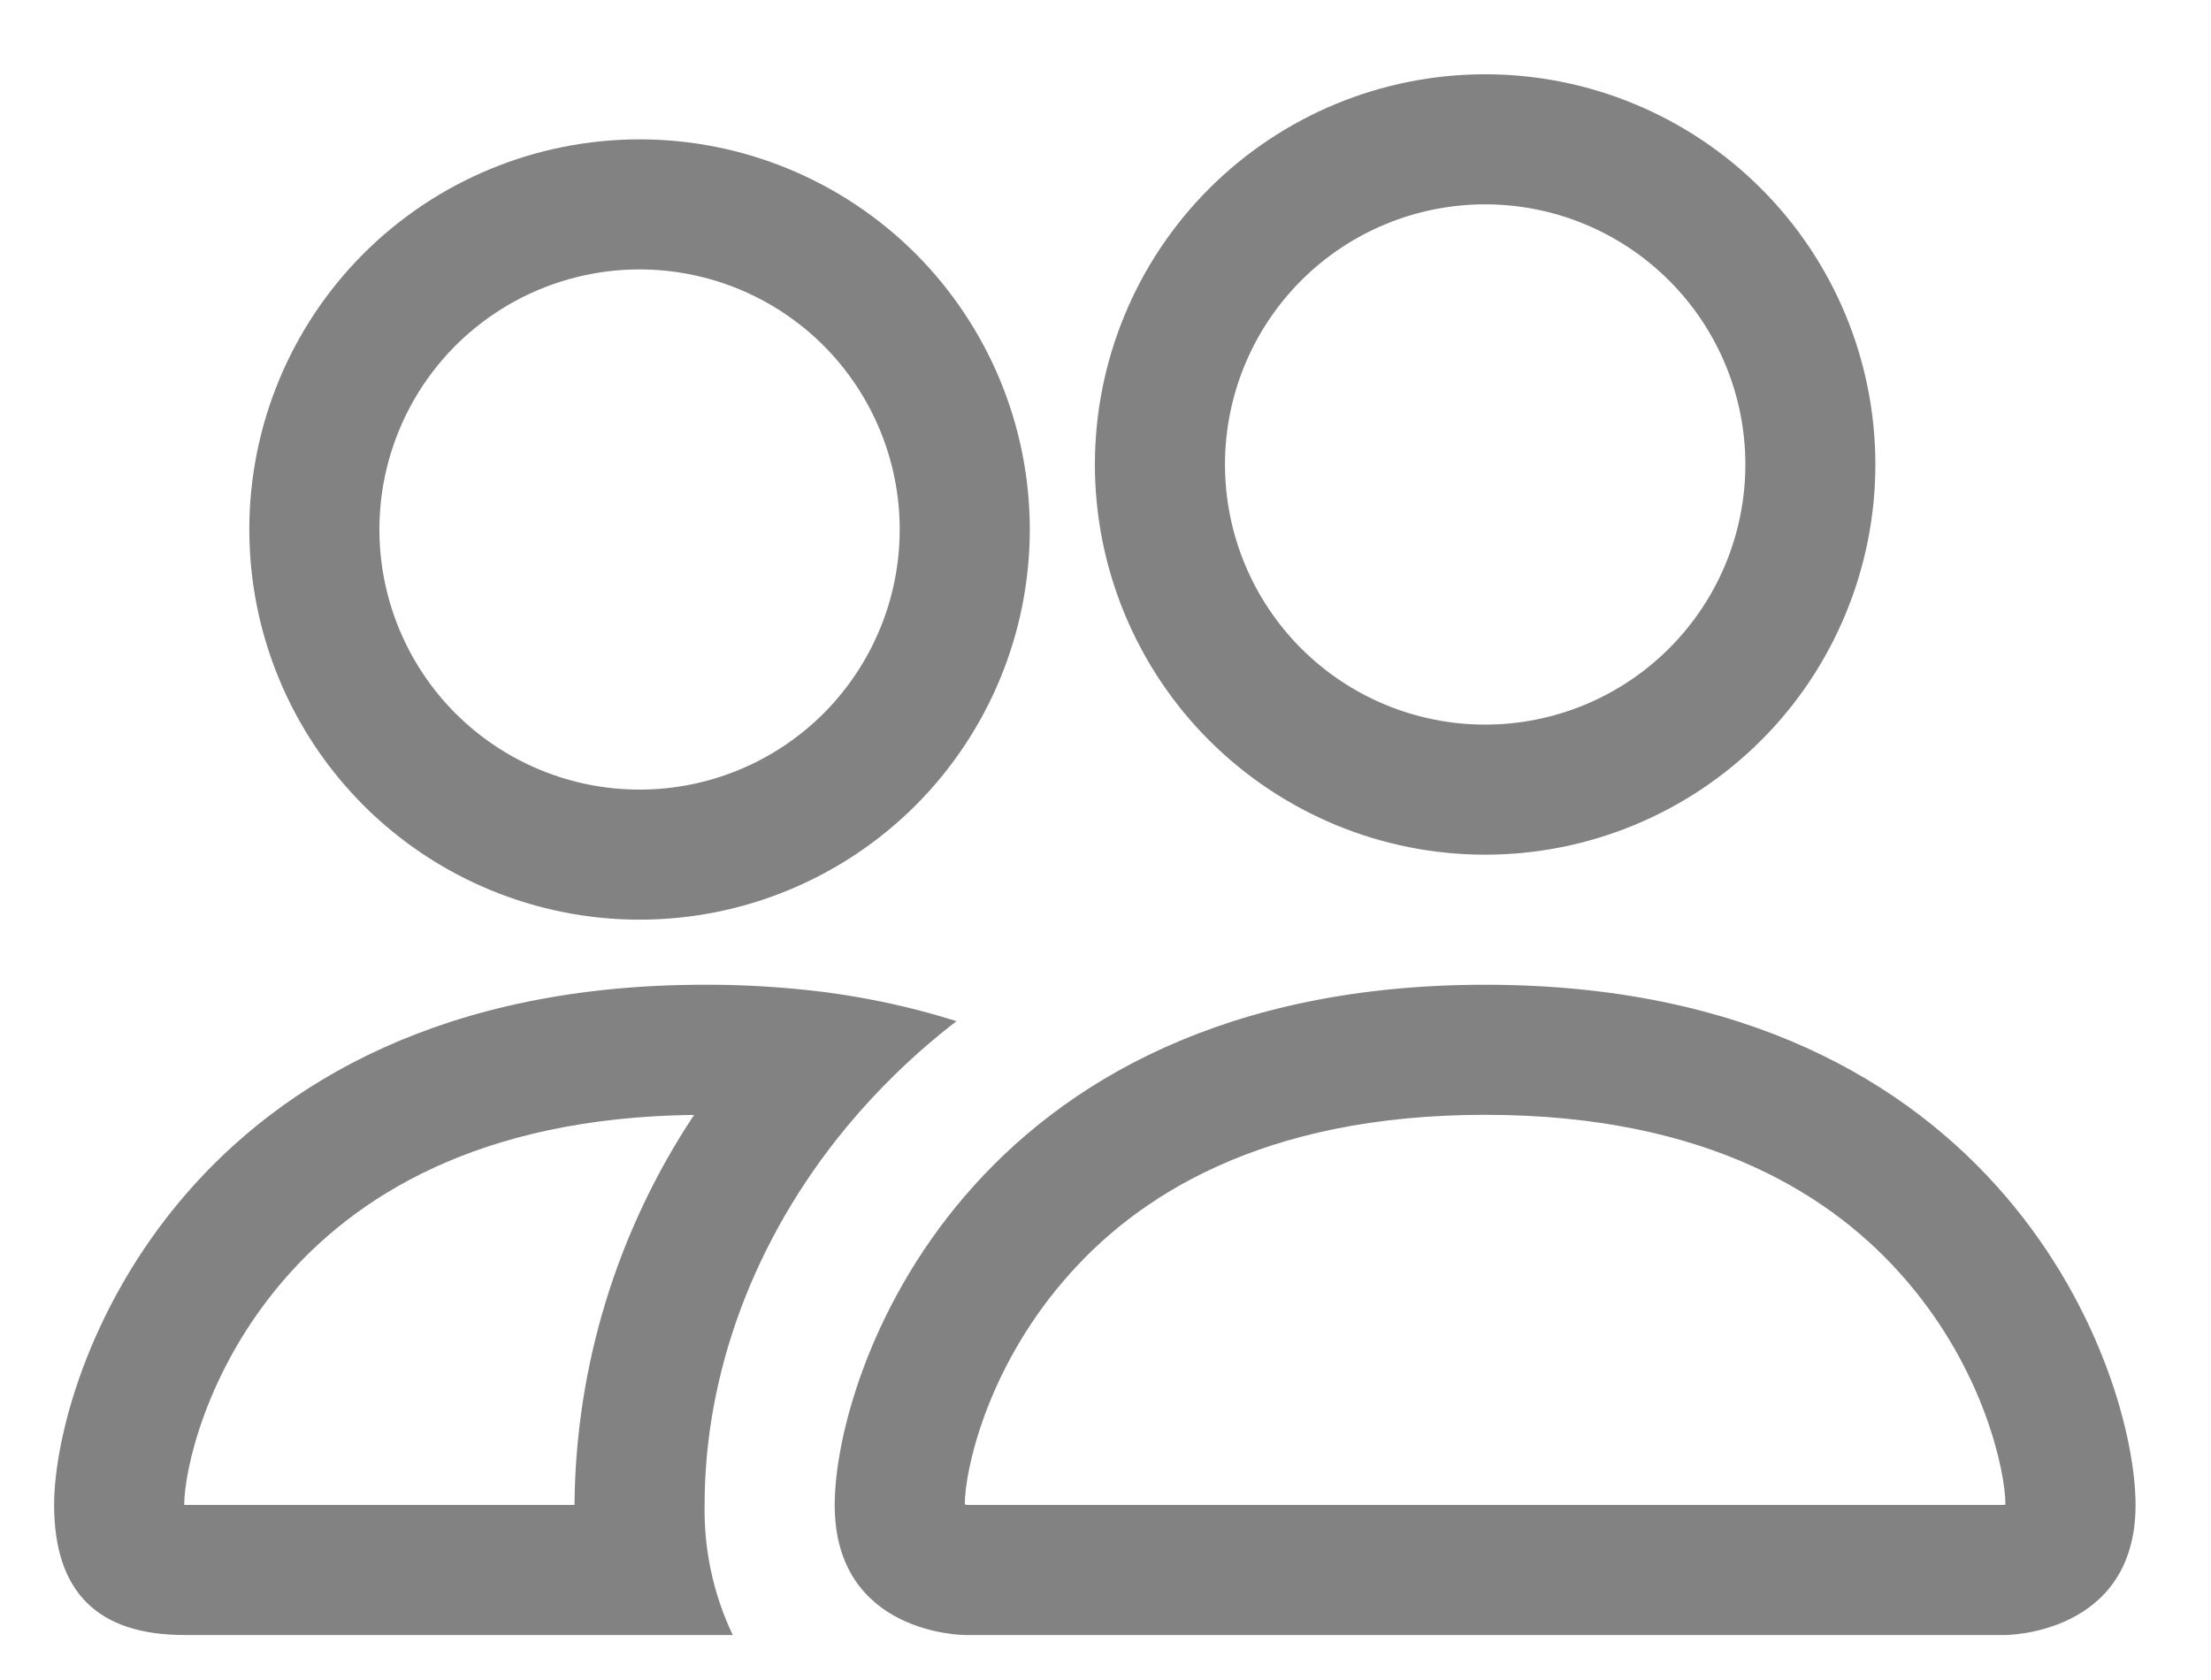 <svg width="25" height="19" viewBox="0 0 25 19" fill="none" xmlns="http://www.w3.org/2000/svg">
<path d="M22.676 18.491C22.676 18.491 24.147 18.491 24.147 17.02C24.147 15.55 22.676 11.137 16.793 11.137C10.909 11.137 9.438 15.55 9.438 17.02C9.438 18.491 10.909 18.491 10.909 18.491H22.676ZM10.941 17.02C10.93 17.019 10.92 17.017 10.909 17.015C10.91 16.626 11.155 15.5 12.027 14.485C12.839 13.533 14.266 12.608 16.793 12.608C19.318 12.608 20.745 13.534 21.558 14.485C22.431 15.5 22.673 16.628 22.676 17.015L22.665 17.018C22.658 17.019 22.651 17.02 22.644 17.02H10.941V17.02ZM16.793 8.195C17.573 8.195 18.321 7.885 18.873 7.333C19.425 6.782 19.735 6.033 19.735 5.253C19.735 4.473 19.425 3.725 18.873 3.173C18.321 2.621 17.573 2.311 16.793 2.311C16.012 2.311 15.264 2.621 14.712 3.173C14.161 3.725 13.851 4.473 13.851 5.253C13.851 6.033 14.161 6.782 14.712 7.333C15.264 7.885 16.012 8.195 16.793 8.195ZM21.205 5.253C21.205 5.833 21.091 6.406 20.869 6.942C20.648 7.477 20.323 7.964 19.913 8.373C19.503 8.783 19.017 9.108 18.481 9.33C17.946 9.552 17.372 9.666 16.793 9.666C16.213 9.666 15.639 9.552 15.104 9.33C14.569 9.108 14.082 8.783 13.672 8.373C13.262 7.964 12.938 7.477 12.716 6.942C12.494 6.406 12.38 5.833 12.38 5.253C12.38 4.083 12.845 2.96 13.672 2.133C14.5 1.305 15.622 0.84 16.793 0.84C17.963 0.84 19.085 1.305 19.913 2.133C20.741 2.96 21.205 4.083 21.205 5.253V5.253ZM10.815 11.549C10.226 11.363 9.62 11.242 9.005 11.185C8.66 11.152 8.314 11.136 7.967 11.137C2.083 11.137 0.612 15.55 0.612 17.02C0.612 18.002 1.102 18.491 2.083 18.491H8.285C8.067 18.032 7.958 17.529 7.967 17.02C7.967 15.535 8.522 14.017 9.57 12.749C9.928 12.316 10.344 11.912 10.815 11.549ZM7.849 12.608C6.979 13.916 6.508 15.449 6.496 17.02H2.083C2.083 16.638 2.324 15.505 3.201 14.485C4.003 13.549 5.396 12.637 7.849 12.609V12.608ZM2.819 5.988C2.819 4.818 3.284 3.696 4.111 2.868C4.939 2.041 6.061 1.576 7.232 1.576C8.402 1.576 9.524 2.041 10.352 2.868C11.179 3.696 11.644 4.818 11.644 5.988C11.644 7.159 11.179 8.281 10.352 9.109C9.524 9.936 8.402 10.401 7.232 10.401C6.061 10.401 4.939 9.936 4.111 9.109C3.284 8.281 2.819 7.159 2.819 5.988V5.988ZM7.232 3.047C6.451 3.047 5.703 3.357 5.151 3.908C4.6 4.46 4.29 5.208 4.29 5.988C4.29 6.769 4.6 7.517 5.151 8.069C5.703 8.62 6.451 8.93 7.232 8.93C8.012 8.93 8.76 8.62 9.312 8.069C9.863 7.517 10.173 6.769 10.173 5.988C10.173 5.208 9.863 4.46 9.312 3.908C8.76 3.357 8.012 3.047 7.232 3.047Z" fill="#828282"/>
</svg>
